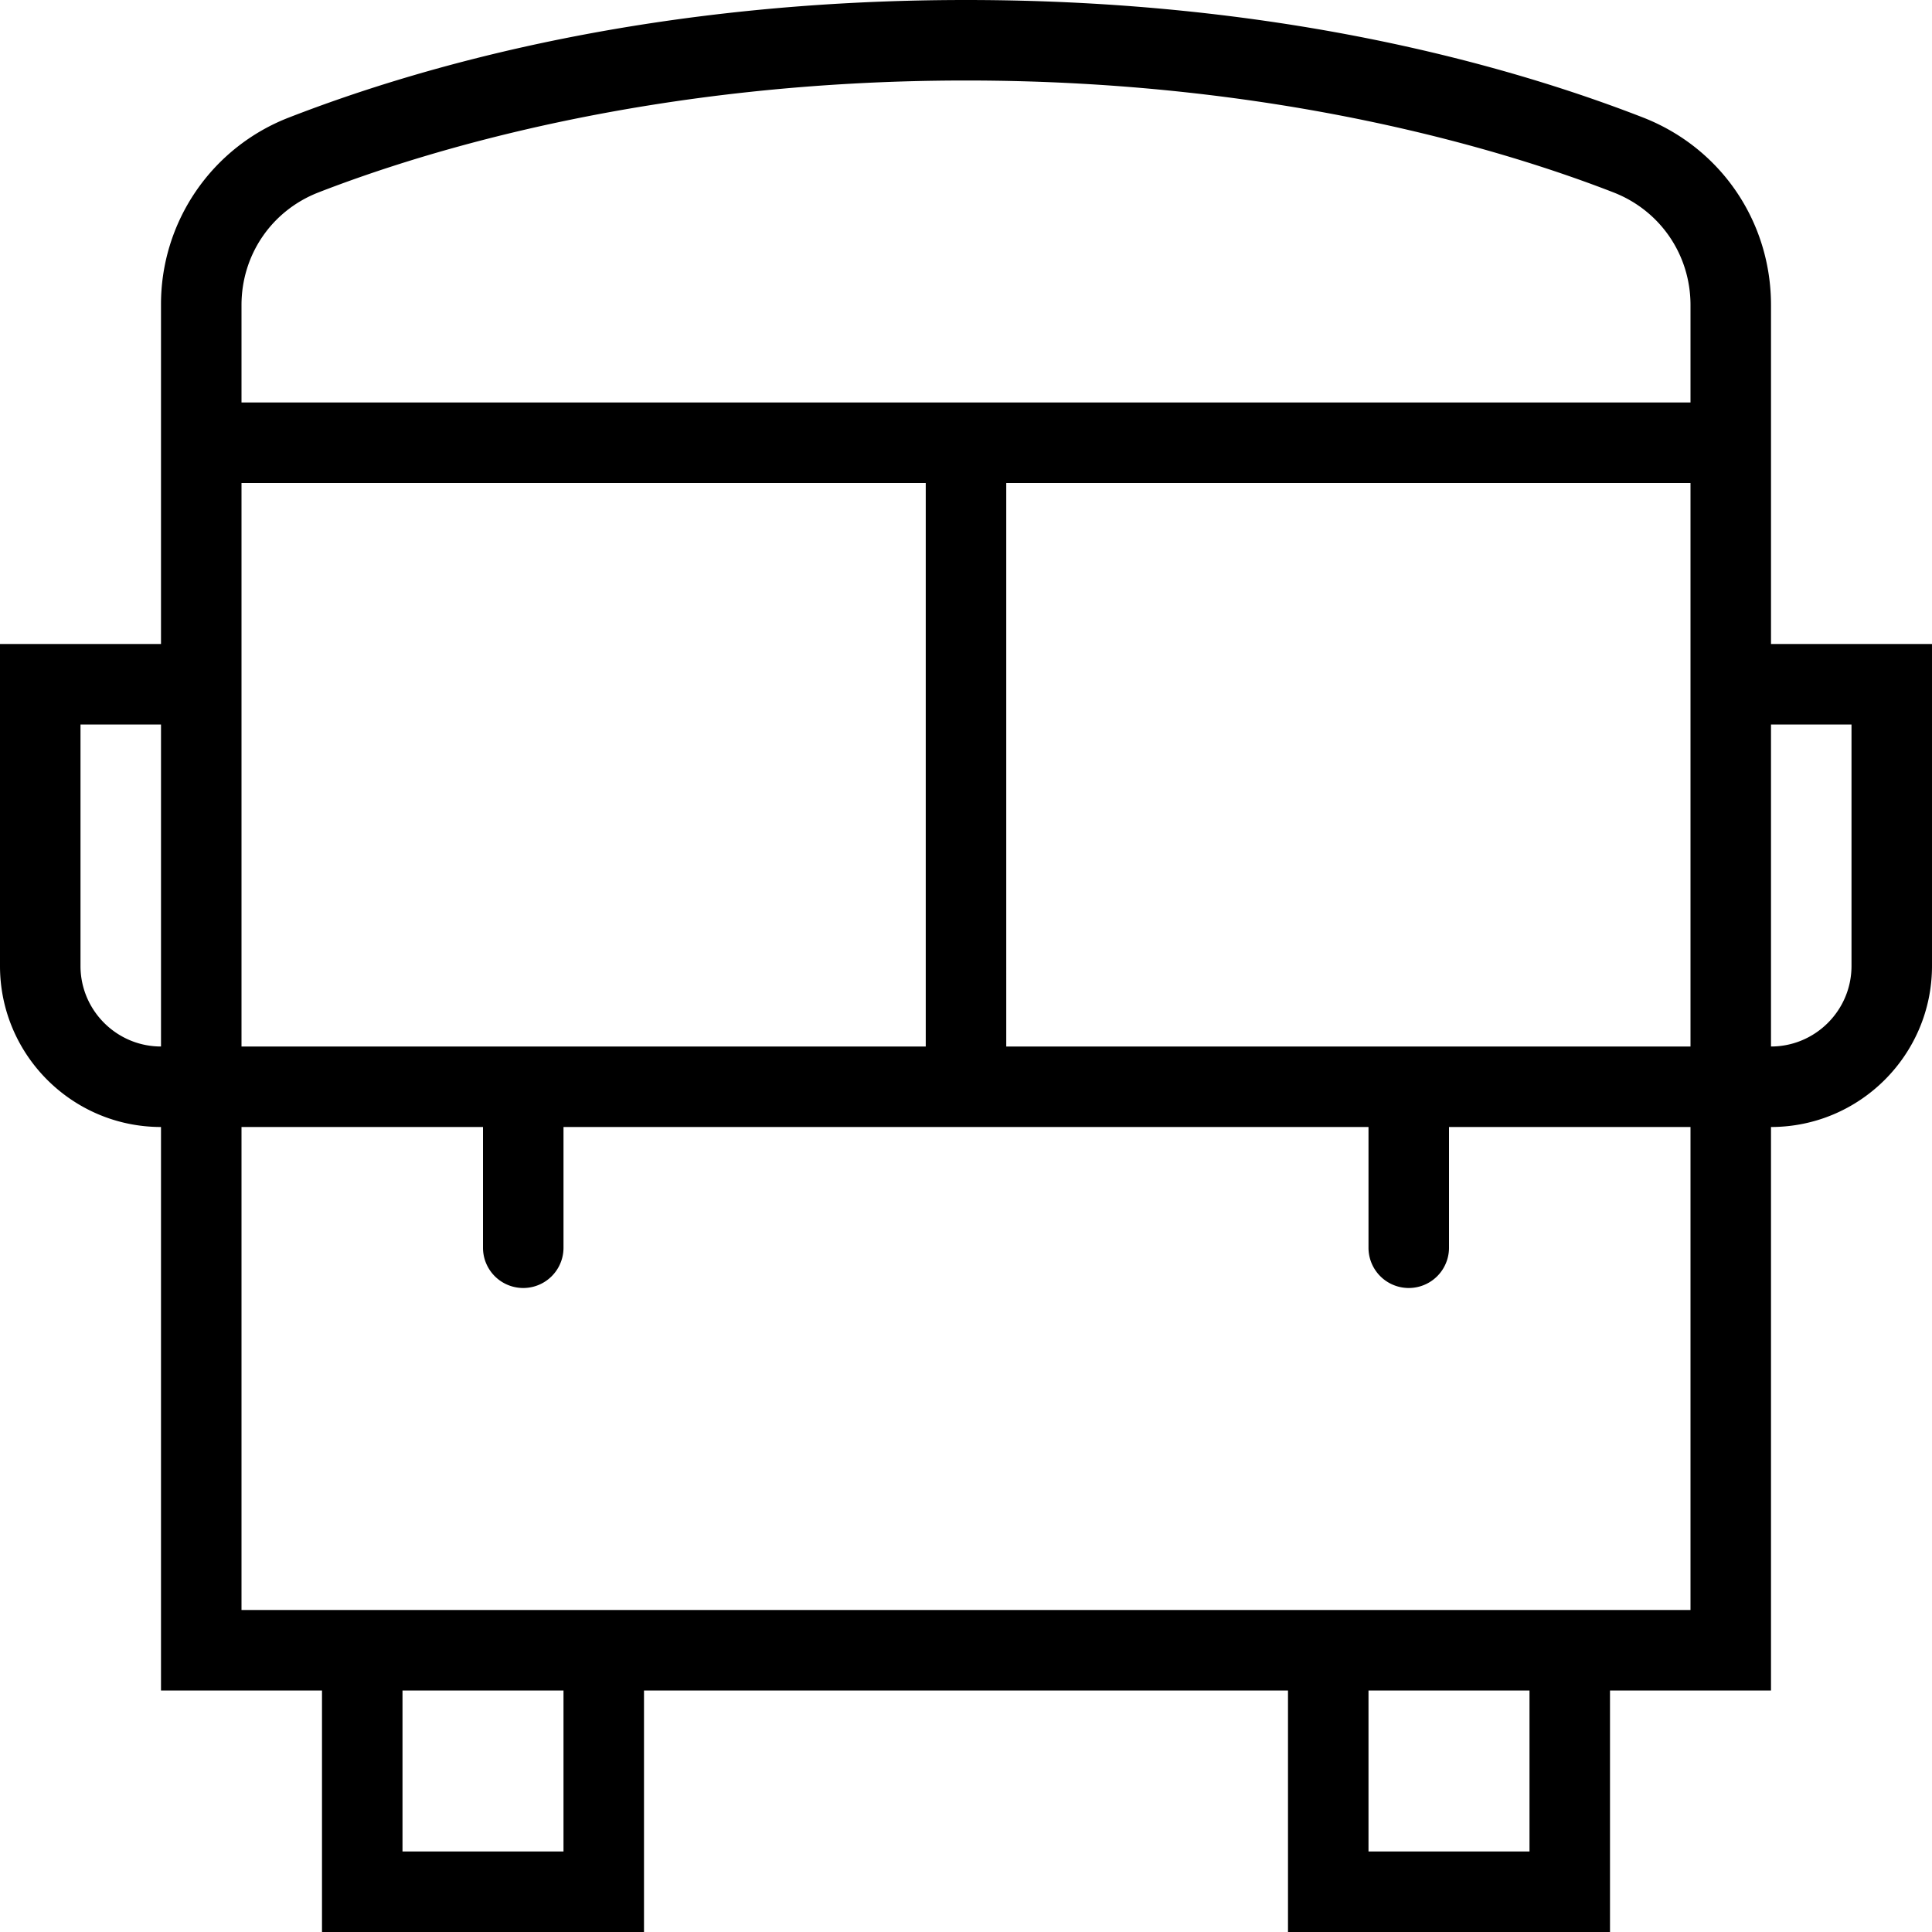 <svg xmlns="http://www.w3.org/2000/svg" width="512" height="512" data-name="Layer 1" viewBox="0 0 24 24"><path d="M22 8V3.79c0-1.04-.626-1.956-1.594-2.332C18.695.793 15.847 0 12 0S5.306.793 3.594 1.458A2.486 2.486 0 0 0 2 3.79V8H0v4c0 1.103.897 2 2 2v7h2v3h4v-3h8v3h4v-3h2v-7c1.103 0 2-.897 2-2V8h-2Zm-9.5 5V6H21v7h-8.5ZM3 13V6h8.5v7H3Zm.957-10.61C5.293 1.871 8.114 1 12 1s6.708.871 8.043 1.39c.581.226.957.775.957 1.4V5H3V3.79c0-.625.375-1.174.957-1.4ZM1 12V9h1v4c-.551 0-1-.449-1-1Zm6 11H5v-2h2v2Zm12 0h-2v-2h2v2Zm2-3H3v-6h3v1.5a.5.5 0 0 0 1 0V14h10v1.5a.5.5 0 0 0 1 0V14h3v6Zm2-8c0 .551-.449 1-1 1V9h1v3Z"/></svg>